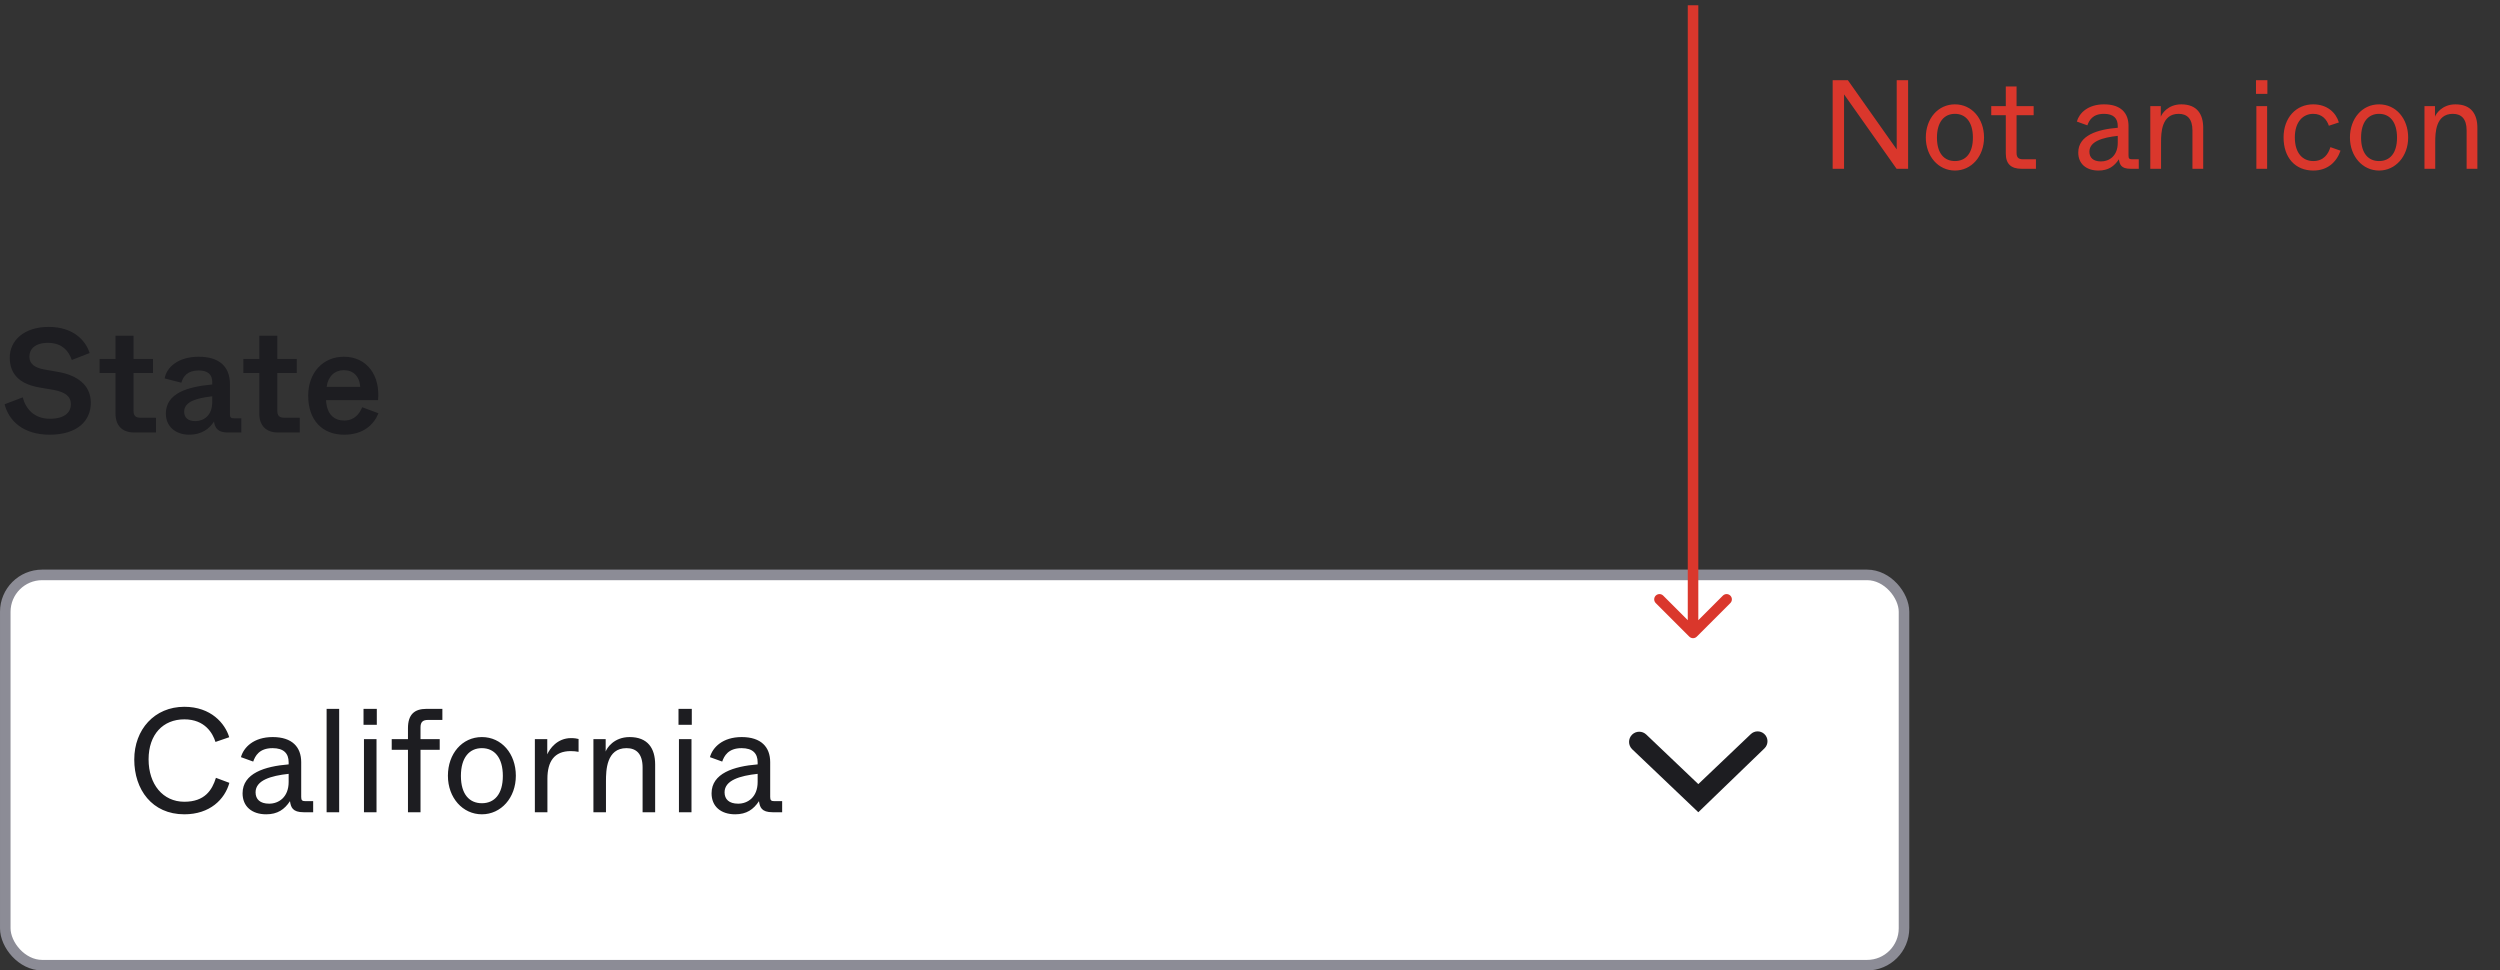 <svg width="237" height="92" viewBox="0 0 237 92" fill="none" xmlns="http://www.w3.org/2000/svg">
<rect x="0" y="0" width="237" height="92" fill="#333333" stroke="none"/>
<rect x="0.5" y="54.5" width="180" height="37" rx="3.5" fill="white"/>
<path d="M17.474 77.196C19.896 77.196 21.31 75.782 21.744 74.214L20.47 73.738C20.106 74.914 19.406 76.006 17.474 76.006C15.444 76.006 14.086 74.354 14.086 71.988C14.086 69.622 15.458 68.194 17.474 68.194C19.448 68.194 20.176 69.538 20.428 70.336L21.73 69.888C21.338 68.586 20.008 67.004 17.474 67.004C14.646 67.004 12.728 69.16 12.728 72.002C12.728 74.844 14.408 77.196 17.474 77.196ZM25.236 77.196C26.314 77.196 26.972 76.734 27.49 75.95C27.574 76.524 27.728 77 28.778 77H29.688V75.95H28.96C28.638 75.95 28.554 75.866 28.554 75.544V72.254C28.554 70.826 27.7 69.874 25.852 69.874C24.046 69.874 23.094 70.854 22.842 71.778L24.004 72.198C24.186 71.68 24.564 70.924 25.838 70.924C26.902 70.924 27.364 71.428 27.364 72.268V72.464C25.11 72.646 22.996 73.304 22.996 75.208C22.996 76.44 23.864 77.196 25.236 77.196ZM25.516 76.188C24.648 76.188 24.228 75.768 24.228 75.11C24.228 73.976 25.67 73.542 27.364 73.36V74.13C27.364 75.572 26.426 76.188 25.516 76.188ZM30.963 77H32.153V67.2H30.963V77ZM34.462 68.712H35.722V67.2H34.462V68.712ZM34.504 77H35.694V70.07H34.504V77ZM38.675 77H39.865V71.078H41.685V70.07H39.865V68.95C39.865 68.46 40.075 68.25 40.565 68.25H41.937V67.2H40.425C39.277 67.2 38.675 67.746 38.675 69.034V70.07H37.135V71.078H38.675V77ZM45.682 77.196C47.502 77.196 48.902 75.628 48.902 73.542C48.902 71.456 47.558 69.874 45.682 69.874C43.806 69.874 42.462 71.456 42.462 73.542C42.462 75.628 43.862 77.196 45.682 77.196ZM45.682 76.146C44.506 76.146 43.694 75.306 43.694 73.556C43.694 71.806 44.506 70.924 45.682 70.924C46.858 70.924 47.67 71.806 47.67 73.556C47.67 75.306 46.858 76.146 45.682 76.146ZM50.705 77H51.895V73.822C51.895 72.198 52.539 71.204 54.107 71.204C54.387 71.204 54.625 71.232 54.849 71.274V70.056C54.681 70.014 54.471 69.972 54.135 69.972C52.819 69.972 52.105 70.994 51.881 71.512V70.07H50.705V77ZM56.256 77H57.446V74.06C57.446 73.038 57.488 70.924 59.392 70.924C60.316 70.924 60.918 71.456 60.918 72.758V77H62.108V72.478C62.108 70.938 61.408 69.874 59.686 69.874C58.188 69.874 57.516 70.938 57.418 71.246V70.07H56.256V77ZM64.322 68.712H65.582V67.2H64.322V68.712ZM64.364 77H65.553V70.07H64.364V77ZM69.697 77.196C70.775 77.196 71.433 76.734 71.951 75.95C72.034 76.524 72.189 77 73.239 77H74.148V75.95H73.421C73.099 75.95 73.014 75.866 73.014 75.544V72.254C73.014 70.826 72.16 69.874 70.312 69.874C68.507 69.874 67.555 70.854 67.302 71.778L68.465 72.198C68.647 71.68 69.025 70.924 70.299 70.924C71.362 70.924 71.825 71.428 71.825 72.268V72.464C69.57 72.646 67.457 73.304 67.457 75.208C67.457 76.44 68.325 77.196 69.697 77.196ZM69.977 76.188C69.109 76.188 68.689 75.768 68.689 75.11C68.689 73.976 70.13 73.542 71.825 73.36V74.13C71.825 75.572 70.886 76.188 69.977 76.188Z" fill="#1D1D21"/>
<path fill-rule="evenodd" clip-rule="evenodd" d="M161 74.333L156.066 69.634C155.693 69.279 155.107 69.279 154.734 69.634C154.335 70.015 154.335 70.652 154.734 71.032L161 77L167.273 70.943C167.665 70.564 167.651 69.931 167.243 69.57C166.879 69.248 166.33 69.257 165.978 69.593L161 74.333Z" fill="#1D1D21"/>
<rect x="0.5" y="54.5" width="180" height="37" rx="3.5" stroke="#8C8C96"/>
<path d="M4.704 41.21C7.364 41.21 8.61 39.866 8.61 38.186C8.61 36.492 7.308 35.554 5.446 35.246L4.172 35.022C3.262 34.854 2.786 34.476 2.786 33.804C2.786 33.104 3.318 32.502 4.55 32.502C5.922 32.502 6.538 33.328 6.804 34.126L8.498 33.468C8.12 32.278 6.958 30.99 4.606 30.99C2.254 30.99 0.924 32.306 0.924 33.888C0.924 35.638 2.058 36.45 3.794 36.744L5.04 36.954C6.23 37.164 6.72 37.612 6.72 38.312C6.72 39.11 6.104 39.698 4.732 39.698C3.192 39.698 2.422 38.704 2.156 37.668L0.434 38.326C0.84 39.894 2.198 41.21 4.704 41.21ZM12.715 41H14.787V39.6H13.303C12.855 39.6 12.659 39.404 12.659 38.956V35.358H14.507V34.028H12.659V31.83H10.951V34.028H9.439V35.358H10.951V39.222C10.951 40.328 11.581 41 12.715 41ZM17.949 41.21C19.125 41.21 19.867 40.622 20.287 39.964C20.371 40.58 20.679 41 21.561 41H22.877V39.656H22.219C21.855 39.656 21.799 39.572 21.799 39.236V36.422C21.799 34.714 20.749 33.818 18.831 33.818C16.871 33.818 15.779 34.84 15.611 35.876L17.193 36.282C17.361 35.666 17.795 35.12 18.831 35.12C19.727 35.12 20.119 35.526 20.119 36.212V36.45C17.809 36.66 15.723 37.262 15.723 39.208C15.723 40.44 16.647 41.21 17.949 41.21ZM18.509 39.922C17.809 39.922 17.459 39.572 17.459 39.04C17.459 38.046 18.677 37.738 20.119 37.57V38.13C20.119 39.376 19.335 39.922 18.509 39.922ZM26.346 41H28.418V39.6H26.934C26.486 39.6 26.29 39.404 26.29 38.956V35.358H28.138V34.028H26.29V31.83H24.582V34.028H23.07V35.358H24.582V39.222C24.582 40.328 25.212 41 26.346 41ZM32.618 41.21C34.452 41.21 35.432 40.258 35.88 39.18L34.34 38.606C34.088 39.194 33.626 39.866 32.632 39.866C31.736 39.866 30.98 39.348 30.91 37.934H35.838C36.062 35.624 34.816 33.818 32.59 33.818C30.658 33.818 29.216 35.288 29.216 37.514C29.216 39.838 30.56 41.21 32.618 41.21ZM30.966 36.674C31.092 35.666 31.75 35.092 32.59 35.092C33.472 35.092 34.088 35.652 34.144 36.674H30.966Z" fill="#1D1D21"/>
<path d="M161 1L161 0.5L160 0.5L160 1L161 1ZM160.146 60.354C160.342 60.549 160.658 60.549 160.854 60.354L164.036 57.172C164.231 56.976 164.231 56.66 164.036 56.465C163.84 56.269 163.524 56.269 163.328 56.465L160.5 59.293L157.672 56.465C157.476 56.269 157.16 56.269 156.964 56.465C156.769 56.66 156.769 56.976 156.964 57.172L160.146 60.354ZM160 1L160 60L161 60L161 1L160 1Z" fill="#DA372C"/>
<path d="M173.736 16H174.816V11.068V8.944L179.796 16H180.888V7.6H179.808V12.292V14.164L175.176 7.6H173.736V16ZM185.327 16.168C186.887 16.168 188.087 14.824 188.087 13.036C188.087 11.248 186.935 9.892 185.327 9.892C183.719 9.892 182.567 11.248 182.567 13.036C182.567 14.824 183.767 16.168 185.327 16.168ZM185.327 15.268C184.319 15.268 183.623 14.548 183.623 13.048C183.623 11.548 184.319 10.792 185.327 10.792C186.335 10.792 187.031 11.548 187.031 13.048C187.031 14.548 186.335 15.268 185.327 15.268ZM191.638 16H193.006V15.1H191.77C191.35 15.1 191.17 14.92 191.17 14.5V10.924H192.79V10.06H191.17V8.2H190.15V10.06H188.77V10.924H190.15V14.56C190.15 15.544 190.654 16 191.638 16ZM198.939 16.168C199.863 16.168 200.427 15.772 200.871 15.1C200.943 15.592 201.075 16 201.975 16H202.755V15.1H202.131C201.855 15.1 201.783 15.028 201.783 14.752V11.932C201.783 10.708 201.051 9.892 199.467 9.892C197.919 9.892 197.103 10.732 196.887 11.524L197.883 11.884C198.039 11.44 198.363 10.792 199.455 10.792C200.367 10.792 200.763 11.224 200.763 11.944V12.112C198.831 12.268 197.019 12.832 197.019 14.464C197.019 15.52 197.763 16.168 198.939 16.168ZM199.179 15.304C198.435 15.304 198.075 14.944 198.075 14.38C198.075 13.408 199.311 13.036 200.763 12.88V13.54C200.763 14.776 199.959 15.304 199.179 15.304ZM203.848 16H204.868V13.48C204.868 12.604 204.904 10.792 206.536 10.792C207.328 10.792 207.844 11.248 207.844 12.364V16H208.864V12.124C208.864 10.804 208.264 9.892 206.788 9.892C205.504 9.892 204.928 10.804 204.844 11.068V10.06H203.848V16ZM213.867 8.896H214.947V7.6H213.867V8.896ZM213.903 16H214.923V10.06H213.903V16ZM219.302 16.168C220.634 16.168 221.498 15.388 221.882 14.284L220.922 13.948C220.73 14.596 220.286 15.268 219.302 15.268C218.318 15.268 217.55 14.548 217.55 13.024C217.55 11.536 218.342 10.792 219.29 10.792C220.154 10.792 220.586 11.356 220.778 11.92L221.726 11.608C221.45 10.684 220.634 9.892 219.29 9.892C217.646 9.892 216.482 11.188 216.482 13.024C216.482 14.944 217.586 16.168 219.302 16.168ZM225.534 16.168C227.094 16.168 228.294 14.824 228.294 13.036C228.294 11.248 227.142 9.892 225.534 9.892C223.926 9.892 222.774 11.248 222.774 13.036C222.774 14.824 223.974 16.168 225.534 16.168ZM225.534 15.268C224.526 15.268 223.83 14.548 223.83 13.048C223.83 11.548 224.526 10.792 225.534 10.792C226.542 10.792 227.238 11.548 227.238 13.048C227.238 14.548 226.542 15.268 225.534 15.268ZM229.84 16H230.86V13.48C230.86 12.604 230.896 10.792 232.528 10.792C233.32 10.792 233.836 11.248 233.836 12.364V16H234.856V12.124C234.856 10.804 234.256 9.892 232.78 9.892C231.496 9.892 230.92 10.804 230.836 11.068V10.06H229.84V16Z" fill="#DA372C"/>
</svg>

